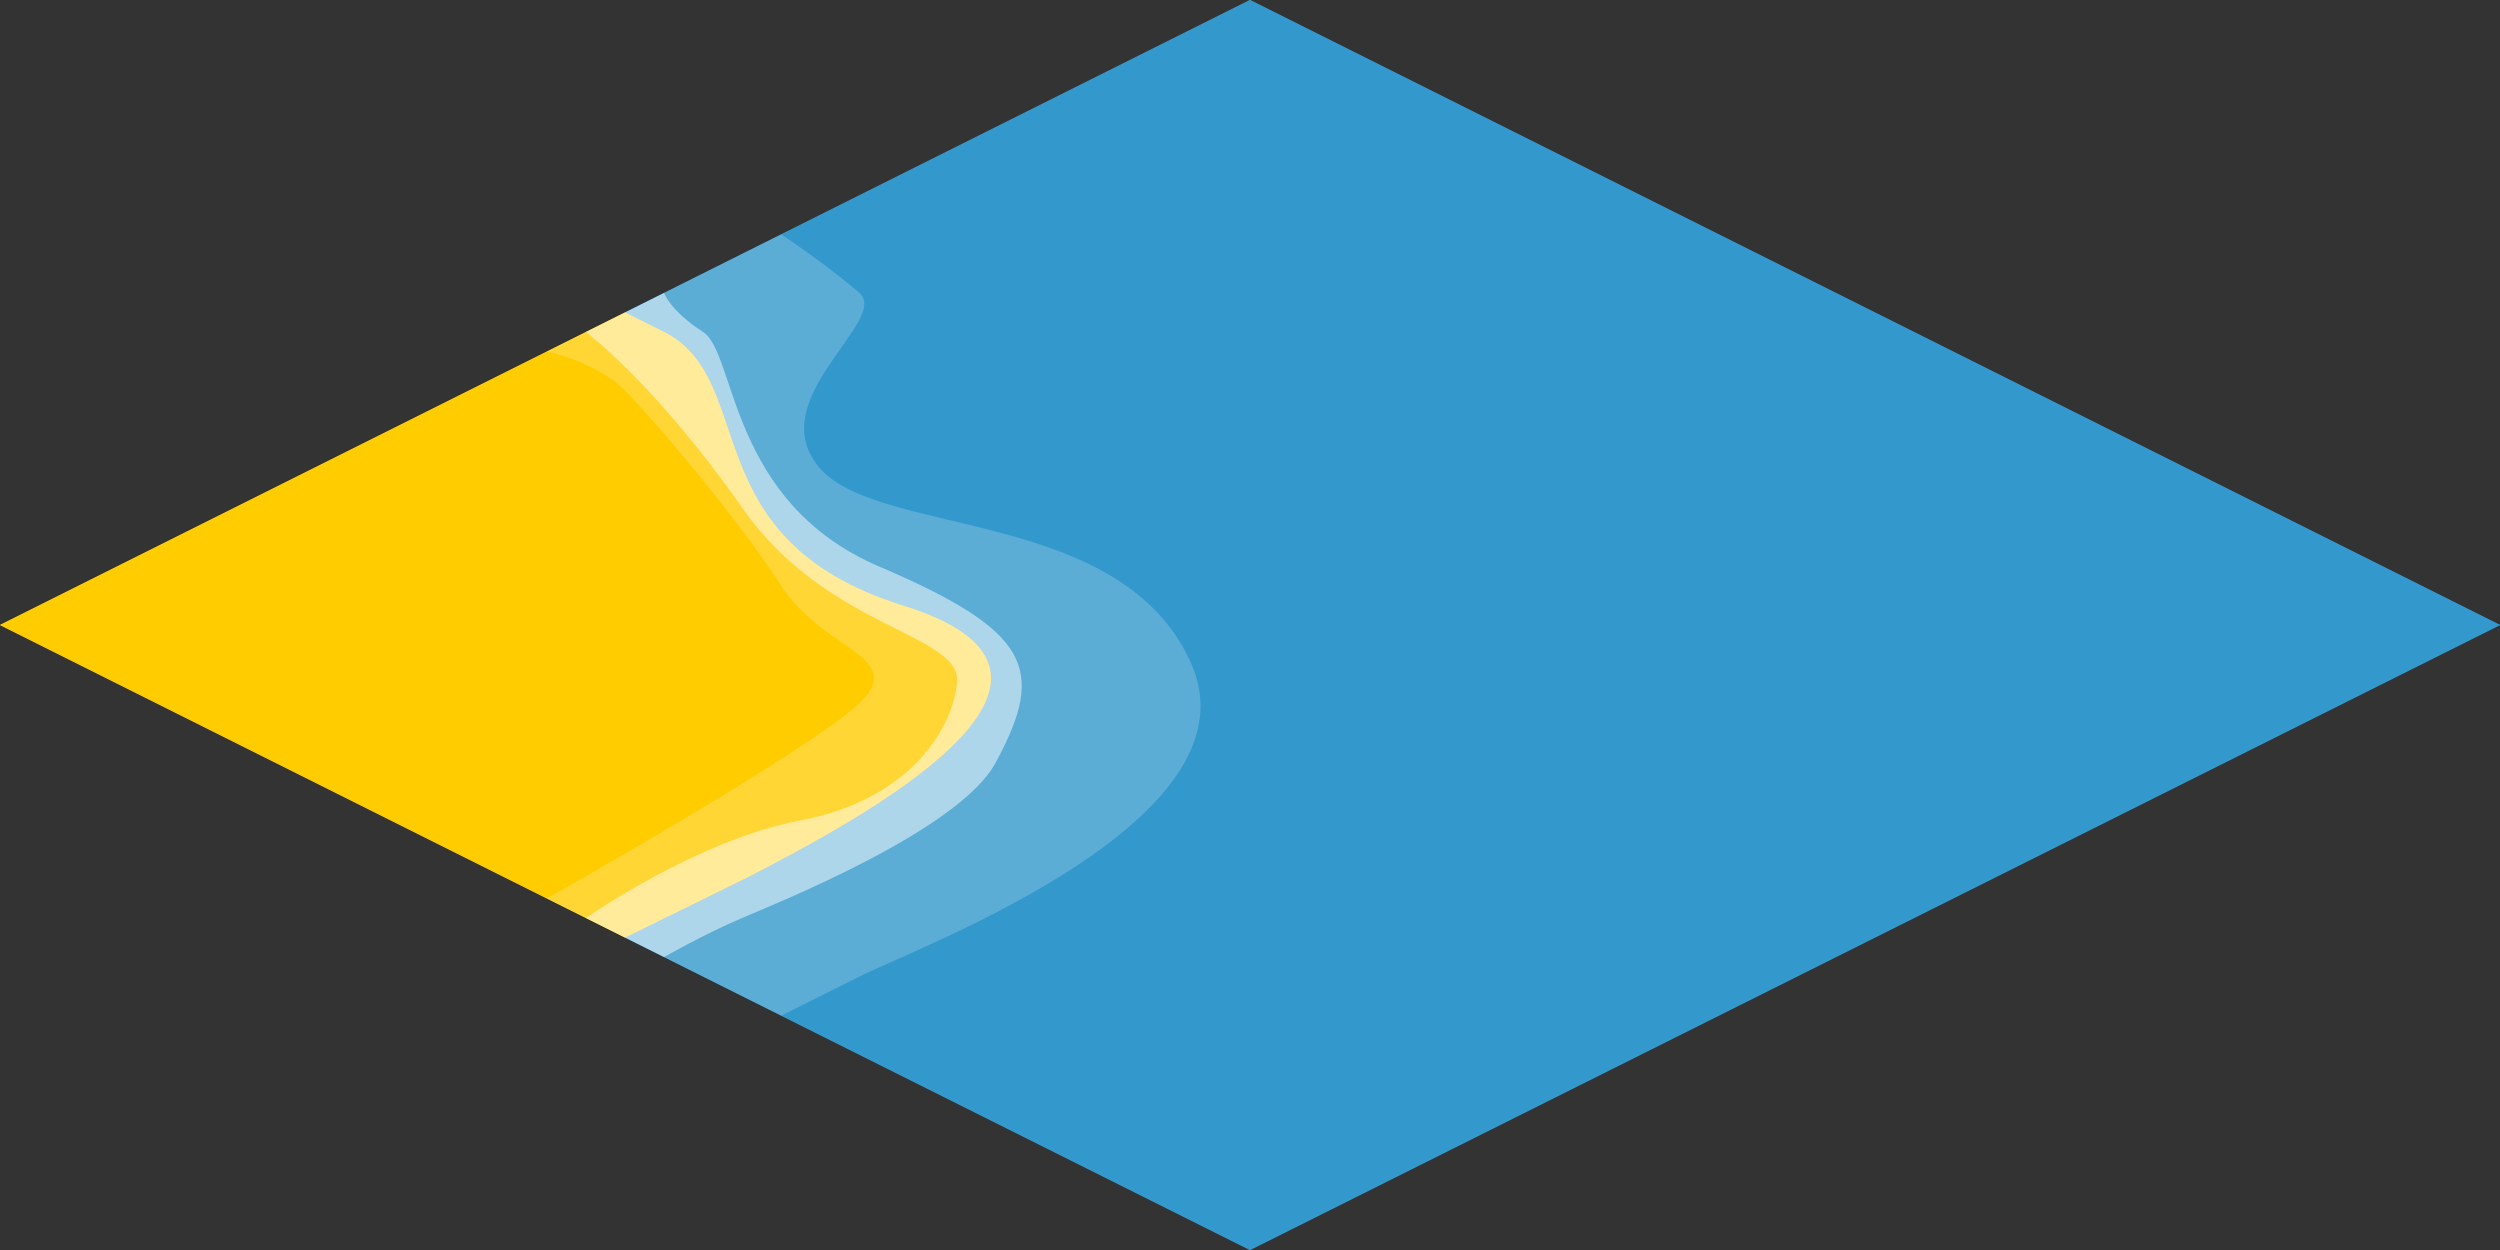 <svg enable-background="new 0 0 128 64" viewBox="0 0 128 64" xmlns="http://www.w3.org/2000/svg"><rect x="0" y="0" width="128" height="64" fill="#333333" stroke="none"/><path d="m64 0-32 16 2 1c4.9 2.5 1.4 10.6 12.2 14 11.7 3.6-2.3 11-7.9 13.9l-6.3 3.1 32 16 64-32z" fill="#39c"/><path d="m64 0-32 16 2 1c4.9 2.5 1.4 10.6 12.2 14 11.7 3.6-2.3 11-7.9 13.9l-6.3 3.1 32 16 64-32z" fill="#39c"/><path d="m46.2 31c-10.8-3.4-7.3-11.5-12.2-14l-2-1-32 16 32 16 6.3-3.1c5.6-2.9 19.6-10.3 7.9-13.9z" fill="#fc0"/><path d="m46.2 31c-10.8-3.4-7.3-11.5-12.2-14l-2-1-32 16 32 16 6.3-3.1c5.6-2.9 19.6-10.3 7.9-13.9z" fill="#fc0"/><g fill="#fff"><path d="m28 46 12 6s.8-.4 4-2 20.5-8 17-16-15.9-6.5-19-10 3.6-7.6 2-9-4-3-4-3l-12 6s2.5.5 4 2 5.9 6.7 8 10 6.5 3.6 4 6-16 10-16 10z" opacity=".2"/><path d="m30 47 4 2s2.1-1.2 4-2c1.6-.7 11.2-4.5 13-8 2.6-4.8 1.7-6.7-6-10s-7.3-10.9-9-12-2-2-2-2l-4 2s3.6 2.7 8 9 11.3 6.4 11 9-2.7 6-8 7-11 5-11 5z" opacity=".5"/></g></svg>